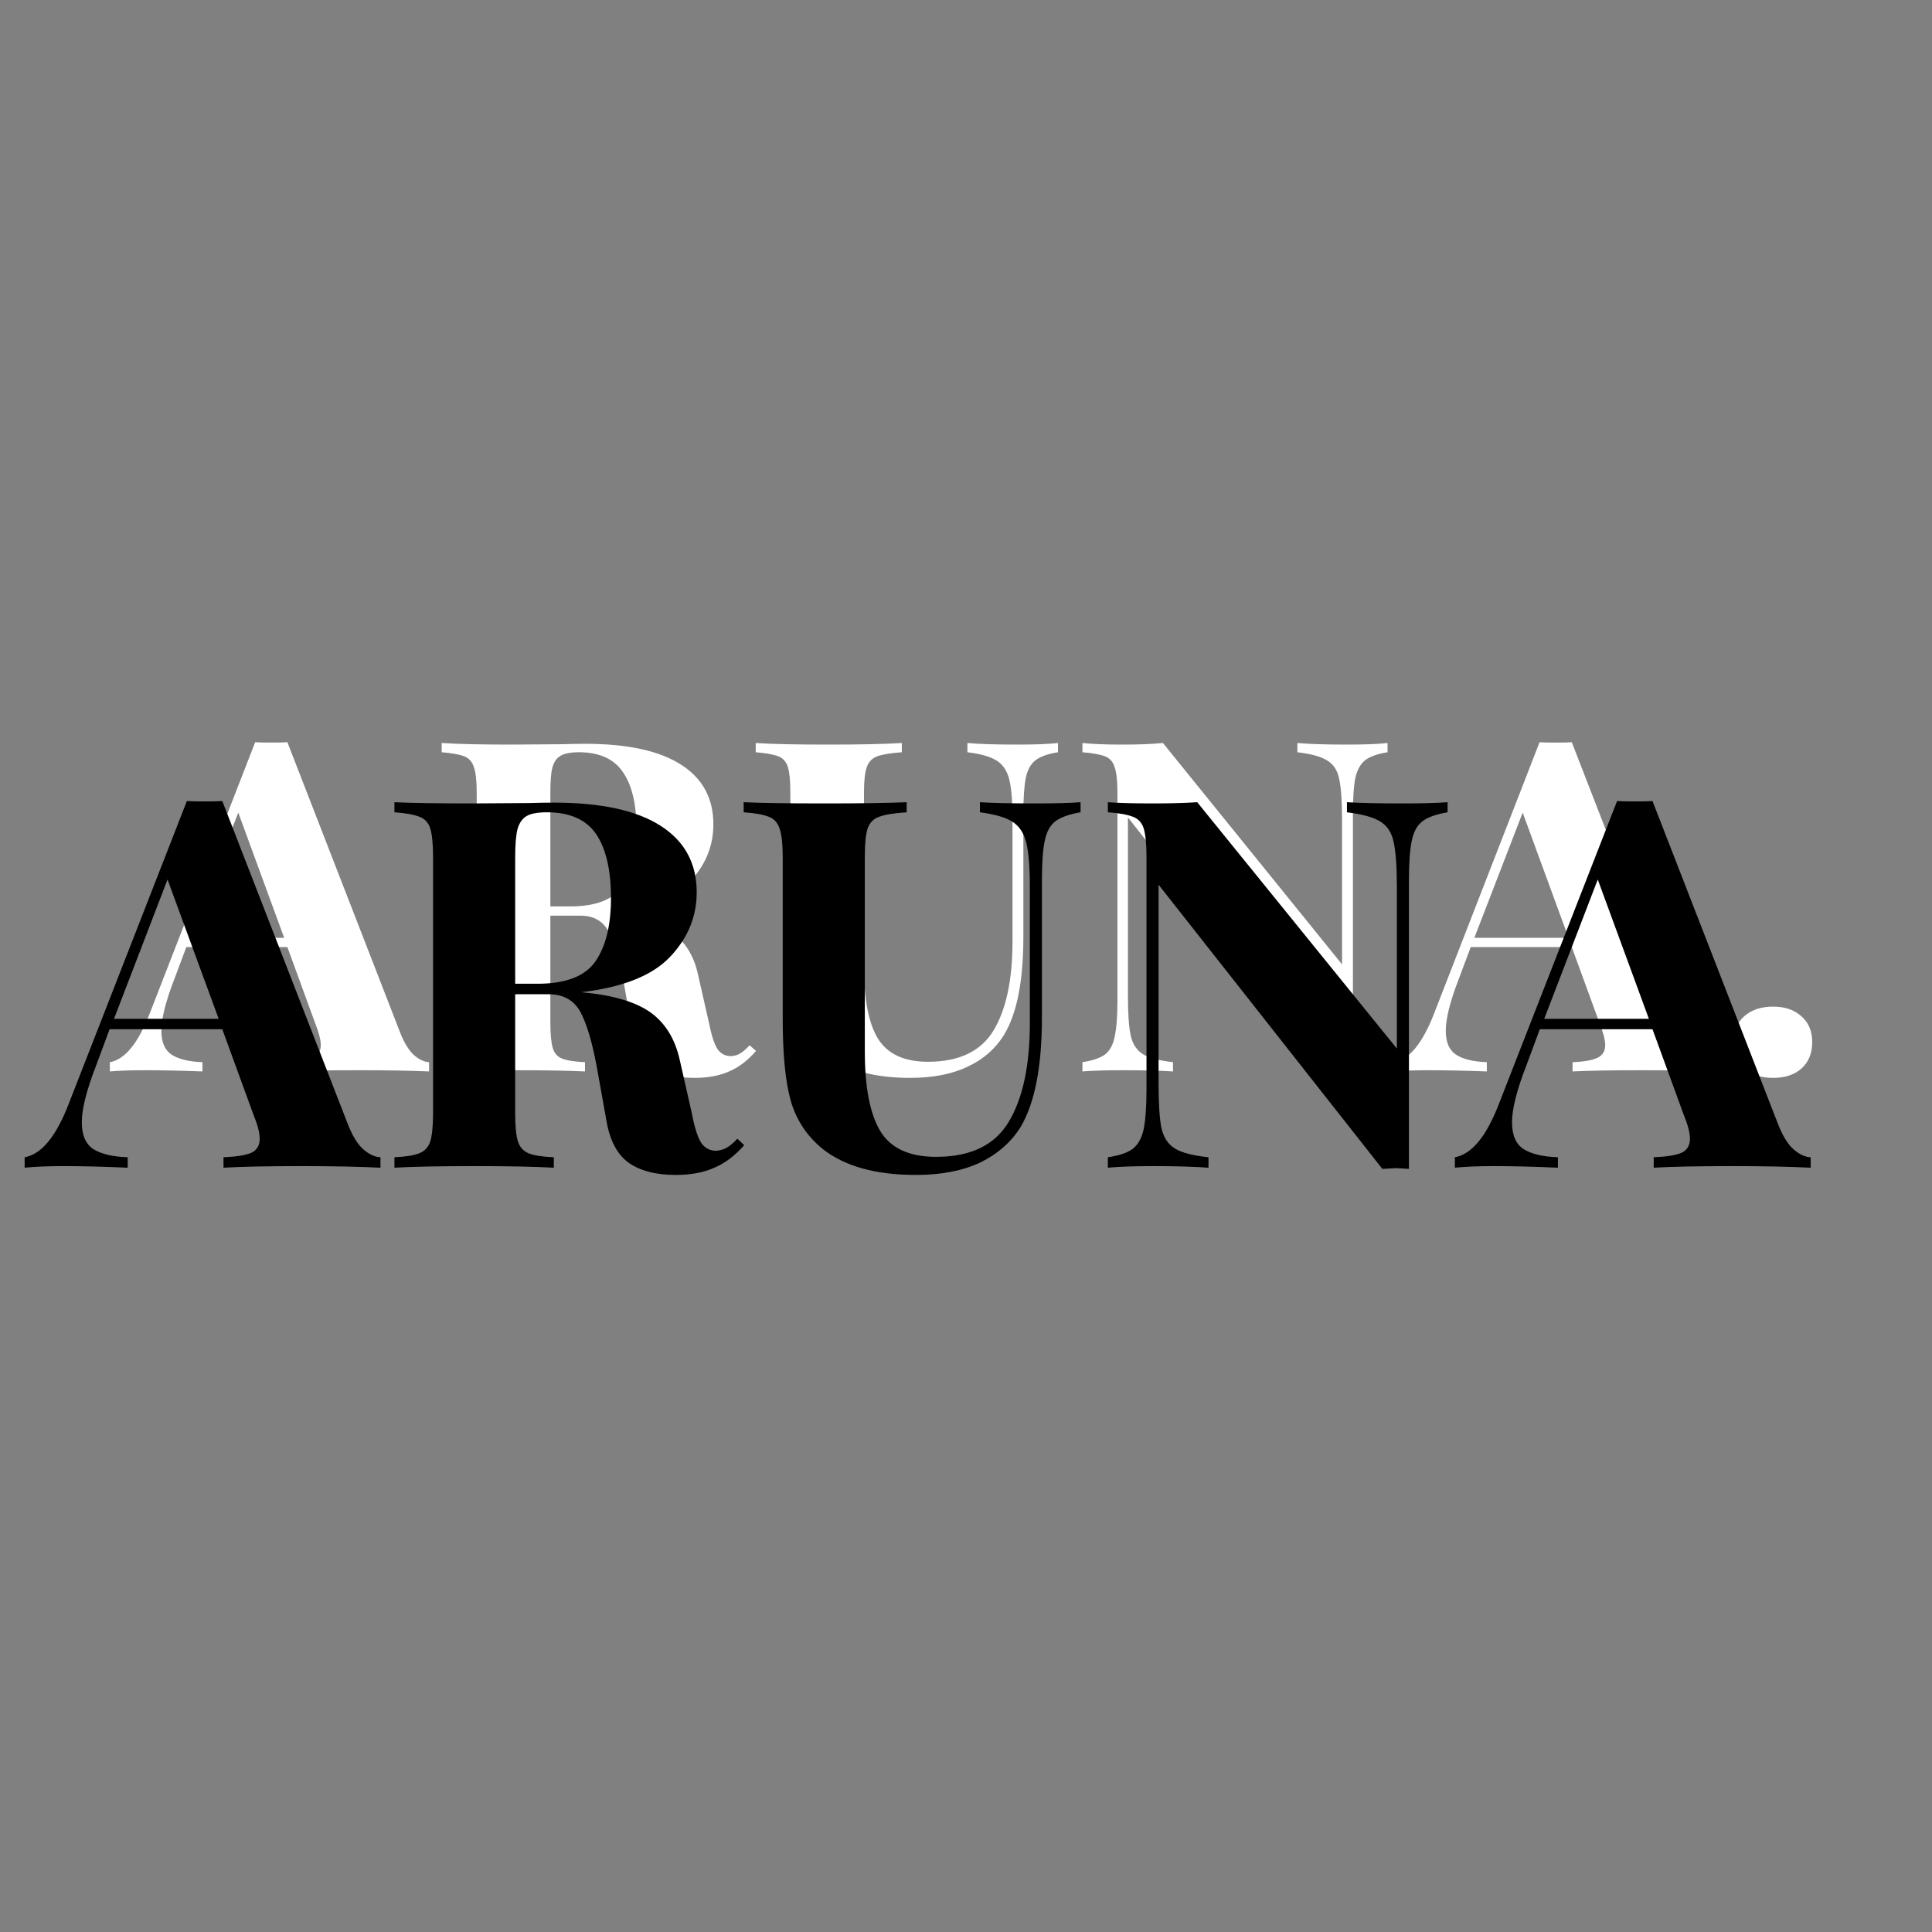 <svg xmlns="http://www.w3.org/2000/svg" xmlns:xlink="http://www.w3.org/1999/xlink" width="100" zoomAndPan="magnify" viewBox="0 0 75 75" height="100" preserveAspectRatio="xMidYMid meet" version="1.0"><rect x="0" y="0" width="75" height="75" fill="#808080" stroke="none"/><defs><g/></defs><g fill="#ffffff" fill-opacity="1"><g transform="translate(4.531, 41.593)"><g><path d="M 11 -1.516 C 11.156 -1.117 11.332 -0.828 11.531 -0.641 C 11.738 -0.461 11.938 -0.367 12.125 -0.359 L 12.125 0 C 11.406 -0.031 10.492 -0.047 9.391 -0.047 C 8.172 -0.047 7.258 -0.031 6.656 0 L 6.656 -0.359 C 7.113 -0.379 7.438 -0.438 7.625 -0.531 C 7.82 -0.625 7.922 -0.785 7.922 -1.016 C 7.922 -1.223 7.848 -1.508 7.703 -1.875 L 6.625 -4.828 L 2.703 -4.828 L 2.234 -3.578 C 1.898 -2.711 1.734 -2.047 1.734 -1.578 C 1.734 -1.141 1.863 -0.832 2.125 -0.656 C 2.395 -0.477 2.797 -0.379 3.328 -0.359 L 3.328 0 C 2.516 -0.031 1.77 -0.047 1.094 -0.047 C 0.539 -0.047 0.086 -0.031 -0.266 0 L -0.266 -0.359 C 0.316 -0.461 0.832 -1.094 1.281 -2.25 L 5.375 -12.781 C 5.508 -12.77 5.723 -12.766 6.016 -12.766 C 6.297 -12.766 6.5 -12.77 6.625 -12.781 Z M 6.5 -5.188 L 4.719 -10.047 L 2.844 -5.188 Z M 6.5 -5.188 "/></g></g></g><g fill="#ffffff" fill-opacity="1"><g transform="translate(16.537, 41.593)"><g><path d="M 12.812 -0.797 C 12.488 -0.422 12.141 -0.156 11.766 0 C 11.398 0.164 10.953 0.25 10.422 0.25 C 9.723 0.25 9.172 0.102 8.766 -0.188 C 8.367 -0.477 8.109 -0.977 7.984 -1.688 L 7.672 -3.484 C 7.516 -4.367 7.32 -5.016 7.094 -5.422 C 6.875 -5.836 6.508 -6.047 6 -6.047 L 4.828 -6.047 L 4.828 -1.906 C 4.828 -1.445 4.859 -1.113 4.922 -0.906 C 4.984 -0.707 5.102 -0.57 5.281 -0.5 C 5.469 -0.426 5.766 -0.379 6.172 -0.359 L 6.172 0 C 5.523 -0.031 4.617 -0.047 3.453 -0.047 C 2.172 -0.047 1.223 -0.031 0.609 0 L 0.609 -0.359 C 1.004 -0.379 1.297 -0.426 1.484 -0.5 C 1.672 -0.57 1.797 -0.707 1.859 -0.906 C 1.93 -1.113 1.969 -1.445 1.969 -1.906 L 1.969 -10.828 C 1.969 -11.285 1.93 -11.613 1.859 -11.812 C 1.797 -12.02 1.672 -12.16 1.484 -12.234 C 1.297 -12.305 1.004 -12.359 0.609 -12.391 L 0.609 -12.75 C 1.223 -12.707 2.133 -12.688 3.344 -12.688 L 5.344 -12.703 C 5.582 -12.711 5.859 -12.719 6.172 -12.719 C 7.828 -12.719 9.07 -12.445 9.906 -11.906 C 10.738 -11.375 11.156 -10.602 11.156 -9.594 C 11.156 -8.738 10.844 -7.988 10.219 -7.344 C 9.594 -6.695 8.562 -6.289 7.125 -6.125 C 8.207 -6.02 9.008 -5.781 9.531 -5.406 C 10.062 -5.039 10.406 -4.488 10.562 -3.75 L 10.984 -1.891 C 11.078 -1.41 11.188 -1.07 11.312 -0.875 C 11.438 -0.688 11.613 -0.594 11.844 -0.594 C 11.988 -0.602 12.109 -0.641 12.203 -0.703 C 12.305 -0.766 12.426 -0.867 12.562 -1.016 Z M 5.938 -12.391 C 5.613 -12.391 5.375 -12.344 5.219 -12.25 C 5.07 -12.164 4.969 -12.016 4.906 -11.797 C 4.852 -11.586 4.828 -11.266 4.828 -10.828 L 4.828 -6.406 L 5.594 -6.406 C 6.582 -6.406 7.258 -6.664 7.625 -7.188 C 7.988 -7.707 8.172 -8.441 8.172 -9.391 C 8.172 -10.379 7.992 -11.125 7.641 -11.625 C 7.297 -12.133 6.727 -12.391 5.938 -12.391 Z M 5.938 -12.391 "/></g></g></g><g fill="#ffffff" fill-opacity="1"><g transform="translate(28.993, 41.593)"><g><path d="M 12.078 -12.391 C 11.68 -12.328 11.391 -12.223 11.203 -12.078 C 11.016 -11.93 10.891 -11.703 10.828 -11.391 C 10.766 -11.078 10.734 -10.617 10.734 -10.016 L 10.734 -5.234 C 10.734 -3.516 10.484 -2.242 9.984 -1.422 C 9.66 -0.891 9.191 -0.477 8.578 -0.188 C 7.973 0.102 7.227 0.25 6.344 0.25 C 4.945 0.25 3.863 -0.047 3.094 -0.641 C 2.539 -1.086 2.164 -1.648 1.969 -2.328 C 1.781 -3.004 1.688 -3.957 1.688 -5.188 L 1.688 -10.828 C 1.688 -11.285 1.656 -11.613 1.594 -11.812 C 1.531 -12.02 1.406 -12.16 1.219 -12.234 C 1.031 -12.305 0.738 -12.359 0.344 -12.391 L 0.344 -12.75 C 0.957 -12.707 1.895 -12.688 3.156 -12.688 C 4.395 -12.688 5.348 -12.707 6.016 -12.75 L 6.016 -12.391 C 5.578 -12.359 5.258 -12.305 5.062 -12.234 C 4.863 -12.16 4.727 -12.02 4.656 -11.812 C 4.582 -11.613 4.547 -11.285 4.547 -10.828 L 4.547 -4.047 C 4.547 -2.785 4.727 -1.859 5.094 -1.266 C 5.469 -0.672 6.113 -0.375 7.031 -0.375 C 8.238 -0.375 9.086 -0.781 9.578 -1.594 C 10.066 -2.406 10.312 -3.555 10.312 -5.047 L 10.312 -9.797 C 10.312 -10.484 10.27 -10.992 10.188 -11.328 C 10.102 -11.672 9.941 -11.914 9.703 -12.062 C 9.461 -12.219 9.082 -12.328 8.562 -12.391 L 8.562 -12.75 C 9.02 -12.707 9.672 -12.688 10.516 -12.688 C 11.18 -12.688 11.703 -12.707 12.078 -12.75 Z M 12.078 -12.391 "/></g></g></g><g fill="#ffffff" fill-opacity="1"><g transform="translate(41.395, 41.593)"><g><path d="M 12.469 -12.391 C 12.07 -12.328 11.781 -12.223 11.594 -12.078 C 11.414 -11.93 11.289 -11.703 11.219 -11.391 C 11.156 -11.078 11.125 -10.617 11.125 -10.016 L 11.125 0.031 L 10.688 0.016 L 10.203 0.031 L 2.391 -9.859 L 2.391 -2.953 C 2.391 -2.242 2.426 -1.723 2.5 -1.391 C 2.57 -1.066 2.727 -0.828 2.969 -0.672 C 3.207 -0.523 3.598 -0.422 4.141 -0.359 L 4.141 0 C 3.672 -0.031 3.023 -0.047 2.203 -0.047 C 1.535 -0.047 1.008 -0.031 0.625 0 L 0.625 -0.359 C 1.02 -0.422 1.312 -0.52 1.5 -0.656 C 1.688 -0.801 1.812 -1.031 1.875 -1.344 C 1.945 -1.656 1.984 -2.117 1.984 -2.734 L 1.984 -10.828 C 1.984 -11.285 1.945 -11.613 1.875 -11.812 C 1.812 -12.02 1.688 -12.16 1.5 -12.234 C 1.312 -12.305 1.02 -12.359 0.625 -12.391 L 0.625 -12.75 C 1.008 -12.707 1.535 -12.688 2.203 -12.688 C 2.797 -12.688 3.312 -12.707 3.75 -12.75 L 10.703 -4.156 L 10.703 -9.797 C 10.703 -10.504 10.664 -11.02 10.594 -11.344 C 10.531 -11.676 10.379 -11.914 10.141 -12.062 C 9.898 -12.219 9.508 -12.328 8.969 -12.391 L 8.969 -12.75 C 9.438 -12.707 10.082 -12.688 10.906 -12.688 C 11.582 -12.688 12.102 -12.707 12.469 -12.75 Z M 12.469 -12.391 "/></g></g></g><g fill="#ffffff" fill-opacity="1"><g transform="translate(54.391, 41.593)"><g><path d="M 11 -1.516 C 11.156 -1.117 11.332 -0.828 11.531 -0.641 C 11.738 -0.461 11.938 -0.367 12.125 -0.359 L 12.125 0 C 11.406 -0.031 10.492 -0.047 9.391 -0.047 C 8.172 -0.047 7.258 -0.031 6.656 0 L 6.656 -0.359 C 7.113 -0.379 7.438 -0.438 7.625 -0.531 C 7.82 -0.625 7.922 -0.785 7.922 -1.016 C 7.922 -1.223 7.848 -1.508 7.703 -1.875 L 6.625 -4.828 L 2.703 -4.828 L 2.234 -3.578 C 1.898 -2.711 1.734 -2.047 1.734 -1.578 C 1.734 -1.141 1.863 -0.832 2.125 -0.656 C 2.395 -0.477 2.797 -0.379 3.328 -0.359 L 3.328 0 C 2.516 -0.031 1.77 -0.047 1.094 -0.047 C 0.539 -0.047 0.086 -0.031 -0.266 0 L -0.266 -0.359 C 0.316 -0.461 0.832 -1.094 1.281 -2.25 L 5.375 -12.781 C 5.508 -12.77 5.723 -12.766 6.016 -12.766 C 6.297 -12.766 6.5 -12.77 6.625 -12.781 Z M 6.5 -5.188 L 4.719 -10.047 L 2.844 -5.188 Z M 6.5 -5.188 "/></g></g></g><g fill="#ffffff" fill-opacity="1"><g transform="translate(66.397, 41.593)"><g><path d="M 2.438 -2.516 C 2.895 -2.516 3.258 -2.391 3.531 -2.141 C 3.812 -1.898 3.953 -1.566 3.953 -1.141 C 3.953 -0.703 3.812 -0.359 3.531 -0.109 C 3.258 0.129 2.895 0.25 2.438 0.25 C 1.969 0.25 1.594 0.129 1.312 -0.109 C 1.039 -0.359 0.906 -0.703 0.906 -1.141 C 0.906 -1.566 1.039 -1.898 1.312 -2.141 C 1.594 -2.391 1.969 -2.516 2.438 -2.516 Z M 2.438 -2.516 "/></g></g></g><g fill="#000000" fill-opacity="1"><g transform="translate(1.254, 45.33)"><g><path d="M 12.25 -1.688 C 12.426 -1.238 12.625 -0.914 12.844 -0.719 C 13.07 -0.52 13.297 -0.414 13.516 -0.406 L 13.516 0 C 12.711 -0.039 11.695 -0.062 10.469 -0.062 C 9.102 -0.062 8.086 -0.039 7.422 0 L 7.422 -0.406 C 7.922 -0.426 8.281 -0.484 8.5 -0.578 C 8.719 -0.68 8.828 -0.863 8.828 -1.125 C 8.828 -1.363 8.742 -1.68 8.578 -2.078 L 7.375 -5.375 L 3 -5.375 L 2.484 -3.984 C 2.109 -3.023 1.922 -2.285 1.922 -1.766 C 1.922 -1.266 2.07 -0.914 2.375 -0.719 C 2.676 -0.531 3.117 -0.426 3.703 -0.406 L 3.703 0 C 2.797 -0.039 1.969 -0.062 1.219 -0.062 C 0.602 -0.062 0.098 -0.039 -0.297 0 L -0.297 -0.406 C 0.359 -0.52 0.93 -1.219 1.422 -2.5 L 6 -14.234 C 6.145 -14.223 6.379 -14.219 6.703 -14.219 C 7.016 -14.219 7.238 -14.223 7.375 -14.234 Z M 7.234 -5.781 L 5.25 -11.188 L 3.172 -5.781 Z M 7.234 -5.781 "/></g></g></g><g fill="#000000" fill-opacity="1"><g transform="translate(14.624, 45.33)"><g><path d="M 14.266 -0.875 C 13.91 -0.469 13.523 -0.176 13.109 0 C 12.691 0.188 12.191 0.281 11.609 0.281 C 10.828 0.281 10.211 0.117 9.766 -0.203 C 9.316 -0.535 9.031 -1.098 8.906 -1.891 L 8.547 -3.891 C 8.367 -4.867 8.156 -5.586 7.906 -6.047 C 7.656 -6.504 7.242 -6.734 6.672 -6.734 L 5.375 -6.734 L 5.375 -2.125 C 5.375 -1.613 5.41 -1.242 5.484 -1.016 C 5.555 -0.797 5.691 -0.645 5.891 -0.562 C 6.086 -0.477 6.414 -0.426 6.875 -0.406 L 6.875 0 C 6.156 -0.039 5.145 -0.062 3.844 -0.062 C 2.414 -0.062 1.363 -0.039 0.688 0 L 0.688 -0.406 C 1.125 -0.426 1.445 -0.477 1.656 -0.562 C 1.863 -0.645 2.004 -0.797 2.078 -1.016 C 2.148 -1.242 2.188 -1.613 2.188 -2.125 L 2.188 -12.062 C 2.188 -12.57 2.148 -12.941 2.078 -13.172 C 2.004 -13.398 1.863 -13.551 1.656 -13.625 C 1.445 -13.707 1.125 -13.766 0.688 -13.797 L 0.688 -14.188 C 1.363 -14.156 2.379 -14.141 3.734 -14.141 L 5.953 -14.156 C 6.223 -14.164 6.531 -14.172 6.875 -14.172 C 8.719 -14.172 10.102 -13.867 11.031 -13.266 C 11.957 -12.672 12.422 -11.812 12.422 -10.688 C 12.422 -9.738 12.07 -8.898 11.375 -8.172 C 10.688 -7.453 9.539 -7 7.938 -6.812 C 9.145 -6.707 10.039 -6.445 10.625 -6.031 C 11.207 -5.613 11.586 -4.992 11.766 -4.172 L 12.234 -2.109 C 12.336 -1.566 12.457 -1.188 12.594 -0.969 C 12.738 -0.758 12.938 -0.656 13.188 -0.656 C 13.352 -0.676 13.488 -0.719 13.594 -0.781 C 13.707 -0.844 13.844 -0.957 14 -1.125 Z M 6.609 -13.797 C 6.254 -13.797 5.992 -13.75 5.828 -13.656 C 5.66 -13.562 5.539 -13.395 5.469 -13.156 C 5.406 -12.914 5.375 -12.551 5.375 -12.062 L 5.375 -7.141 L 6.234 -7.141 C 7.328 -7.141 8.078 -7.426 8.484 -8 C 8.891 -8.582 9.094 -9.406 9.094 -10.469 C 9.094 -11.562 8.898 -12.391 8.516 -12.953 C 8.129 -13.516 7.492 -13.797 6.609 -13.797 Z M 6.609 -13.797 "/></g></g></g><g fill="#000000" fill-opacity="1"><g transform="translate(28.494, 45.33)"><g><path d="M 13.453 -13.797 C 13.016 -13.723 12.691 -13.609 12.484 -13.453 C 12.273 -13.297 12.133 -13.039 12.062 -12.688 C 11.988 -12.344 11.953 -11.828 11.953 -11.141 L 11.953 -5.828 C 11.953 -3.922 11.676 -2.504 11.125 -1.578 C 10.758 -0.992 10.238 -0.535 9.562 -0.203 C 8.883 0.117 8.051 0.281 7.062 0.281 C 5.508 0.281 4.305 -0.051 3.453 -0.719 C 2.836 -1.219 2.422 -1.844 2.203 -2.594 C 1.992 -3.352 1.891 -4.414 1.891 -5.781 L 1.891 -12.062 C 1.891 -12.57 1.848 -12.941 1.766 -13.172 C 1.691 -13.398 1.551 -13.551 1.344 -13.625 C 1.145 -13.707 0.82 -13.766 0.375 -13.797 L 0.375 -14.188 C 1.062 -14.156 2.109 -14.141 3.516 -14.141 C 4.898 -14.141 5.961 -14.156 6.703 -14.188 L 6.703 -13.797 C 6.211 -13.766 5.859 -13.707 5.641 -13.625 C 5.422 -13.551 5.27 -13.398 5.188 -13.172 C 5.113 -12.941 5.078 -12.57 5.078 -12.062 L 5.078 -4.516 C 5.078 -3.109 5.281 -2.07 5.688 -1.406 C 6.094 -0.75 6.812 -0.422 7.844 -0.422 C 9.176 -0.422 10.113 -0.867 10.656 -1.766 C 11.207 -2.672 11.484 -3.953 11.484 -5.609 L 11.484 -10.906 C 11.484 -11.676 11.438 -12.25 11.344 -12.625 C 11.25 -13 11.066 -13.27 10.797 -13.438 C 10.535 -13.602 10.117 -13.723 9.547 -13.797 L 9.547 -14.188 C 10.047 -14.156 10.766 -14.141 11.703 -14.141 C 12.453 -14.141 13.035 -14.156 13.453 -14.188 Z M 13.453 -13.797 "/></g></g></g><g fill="#000000" fill-opacity="1"><g transform="translate(42.304, 45.33)"><g><path d="M 13.891 -13.797 C 13.453 -13.723 13.129 -13.609 12.922 -13.453 C 12.711 -13.297 12.57 -13.039 12.5 -12.688 C 12.426 -12.344 12.391 -11.828 12.391 -11.141 L 12.391 0.047 L 11.906 0.016 L 11.359 0.047 L 2.672 -10.984 L 2.672 -3.281 C 2.672 -2.5 2.707 -1.922 2.781 -1.547 C 2.863 -1.18 3.035 -0.914 3.297 -0.75 C 3.566 -0.582 4.004 -0.469 4.609 -0.406 L 4.609 0 C 4.086 -0.039 3.367 -0.062 2.453 -0.062 C 1.711 -0.062 1.129 -0.039 0.703 0 L 0.703 -0.406 C 1.141 -0.469 1.461 -0.578 1.672 -0.734 C 1.879 -0.898 2.02 -1.156 2.094 -1.5 C 2.164 -1.852 2.203 -2.367 2.203 -3.047 L 2.203 -12.062 C 2.203 -12.57 2.164 -12.941 2.094 -13.172 C 2.02 -13.398 1.879 -13.551 1.672 -13.625 C 1.461 -13.707 1.141 -13.766 0.703 -13.797 L 0.703 -14.188 C 1.129 -14.156 1.711 -14.141 2.453 -14.141 C 3.117 -14.141 3.691 -14.156 4.172 -14.188 L 11.922 -4.625 L 11.922 -10.906 C 11.922 -11.695 11.879 -12.273 11.797 -12.641 C 11.723 -13.004 11.551 -13.27 11.281 -13.438 C 11.02 -13.602 10.586 -13.723 9.984 -13.797 L 9.984 -14.188 C 10.504 -14.156 11.227 -14.141 12.156 -14.141 C 12.895 -14.141 13.473 -14.156 13.891 -14.188 Z M 13.891 -13.797 "/></g></g></g><g fill="#000000" fill-opacity="1"><g transform="translate(56.775, 45.33)"><g><path d="M 12.25 -1.688 C 12.426 -1.238 12.625 -0.914 12.844 -0.719 C 13.07 -0.52 13.297 -0.414 13.516 -0.406 L 13.516 0 C 12.711 -0.039 11.695 -0.062 10.469 -0.062 C 9.102 -0.062 8.086 -0.039 7.422 0 L 7.422 -0.406 C 7.922 -0.426 8.281 -0.484 8.5 -0.578 C 8.719 -0.68 8.828 -0.863 8.828 -1.125 C 8.828 -1.363 8.742 -1.68 8.578 -2.078 L 7.375 -5.375 L 3 -5.375 L 2.484 -3.984 C 2.109 -3.023 1.922 -2.285 1.922 -1.766 C 1.922 -1.266 2.07 -0.914 2.375 -0.719 C 2.676 -0.531 3.117 -0.426 3.703 -0.406 L 3.703 0 C 2.797 -0.039 1.969 -0.062 1.219 -0.062 C 0.602 -0.062 0.098 -0.039 -0.297 0 L -0.297 -0.406 C 0.359 -0.52 0.93 -1.219 1.422 -2.5 L 6 -14.234 C 6.145 -14.223 6.379 -14.219 6.703 -14.219 C 7.016 -14.219 7.238 -14.223 7.375 -14.234 Z M 7.234 -5.781 L 5.25 -11.188 L 3.172 -5.781 Z M 7.234 -5.781 "/></g></g></g></svg>